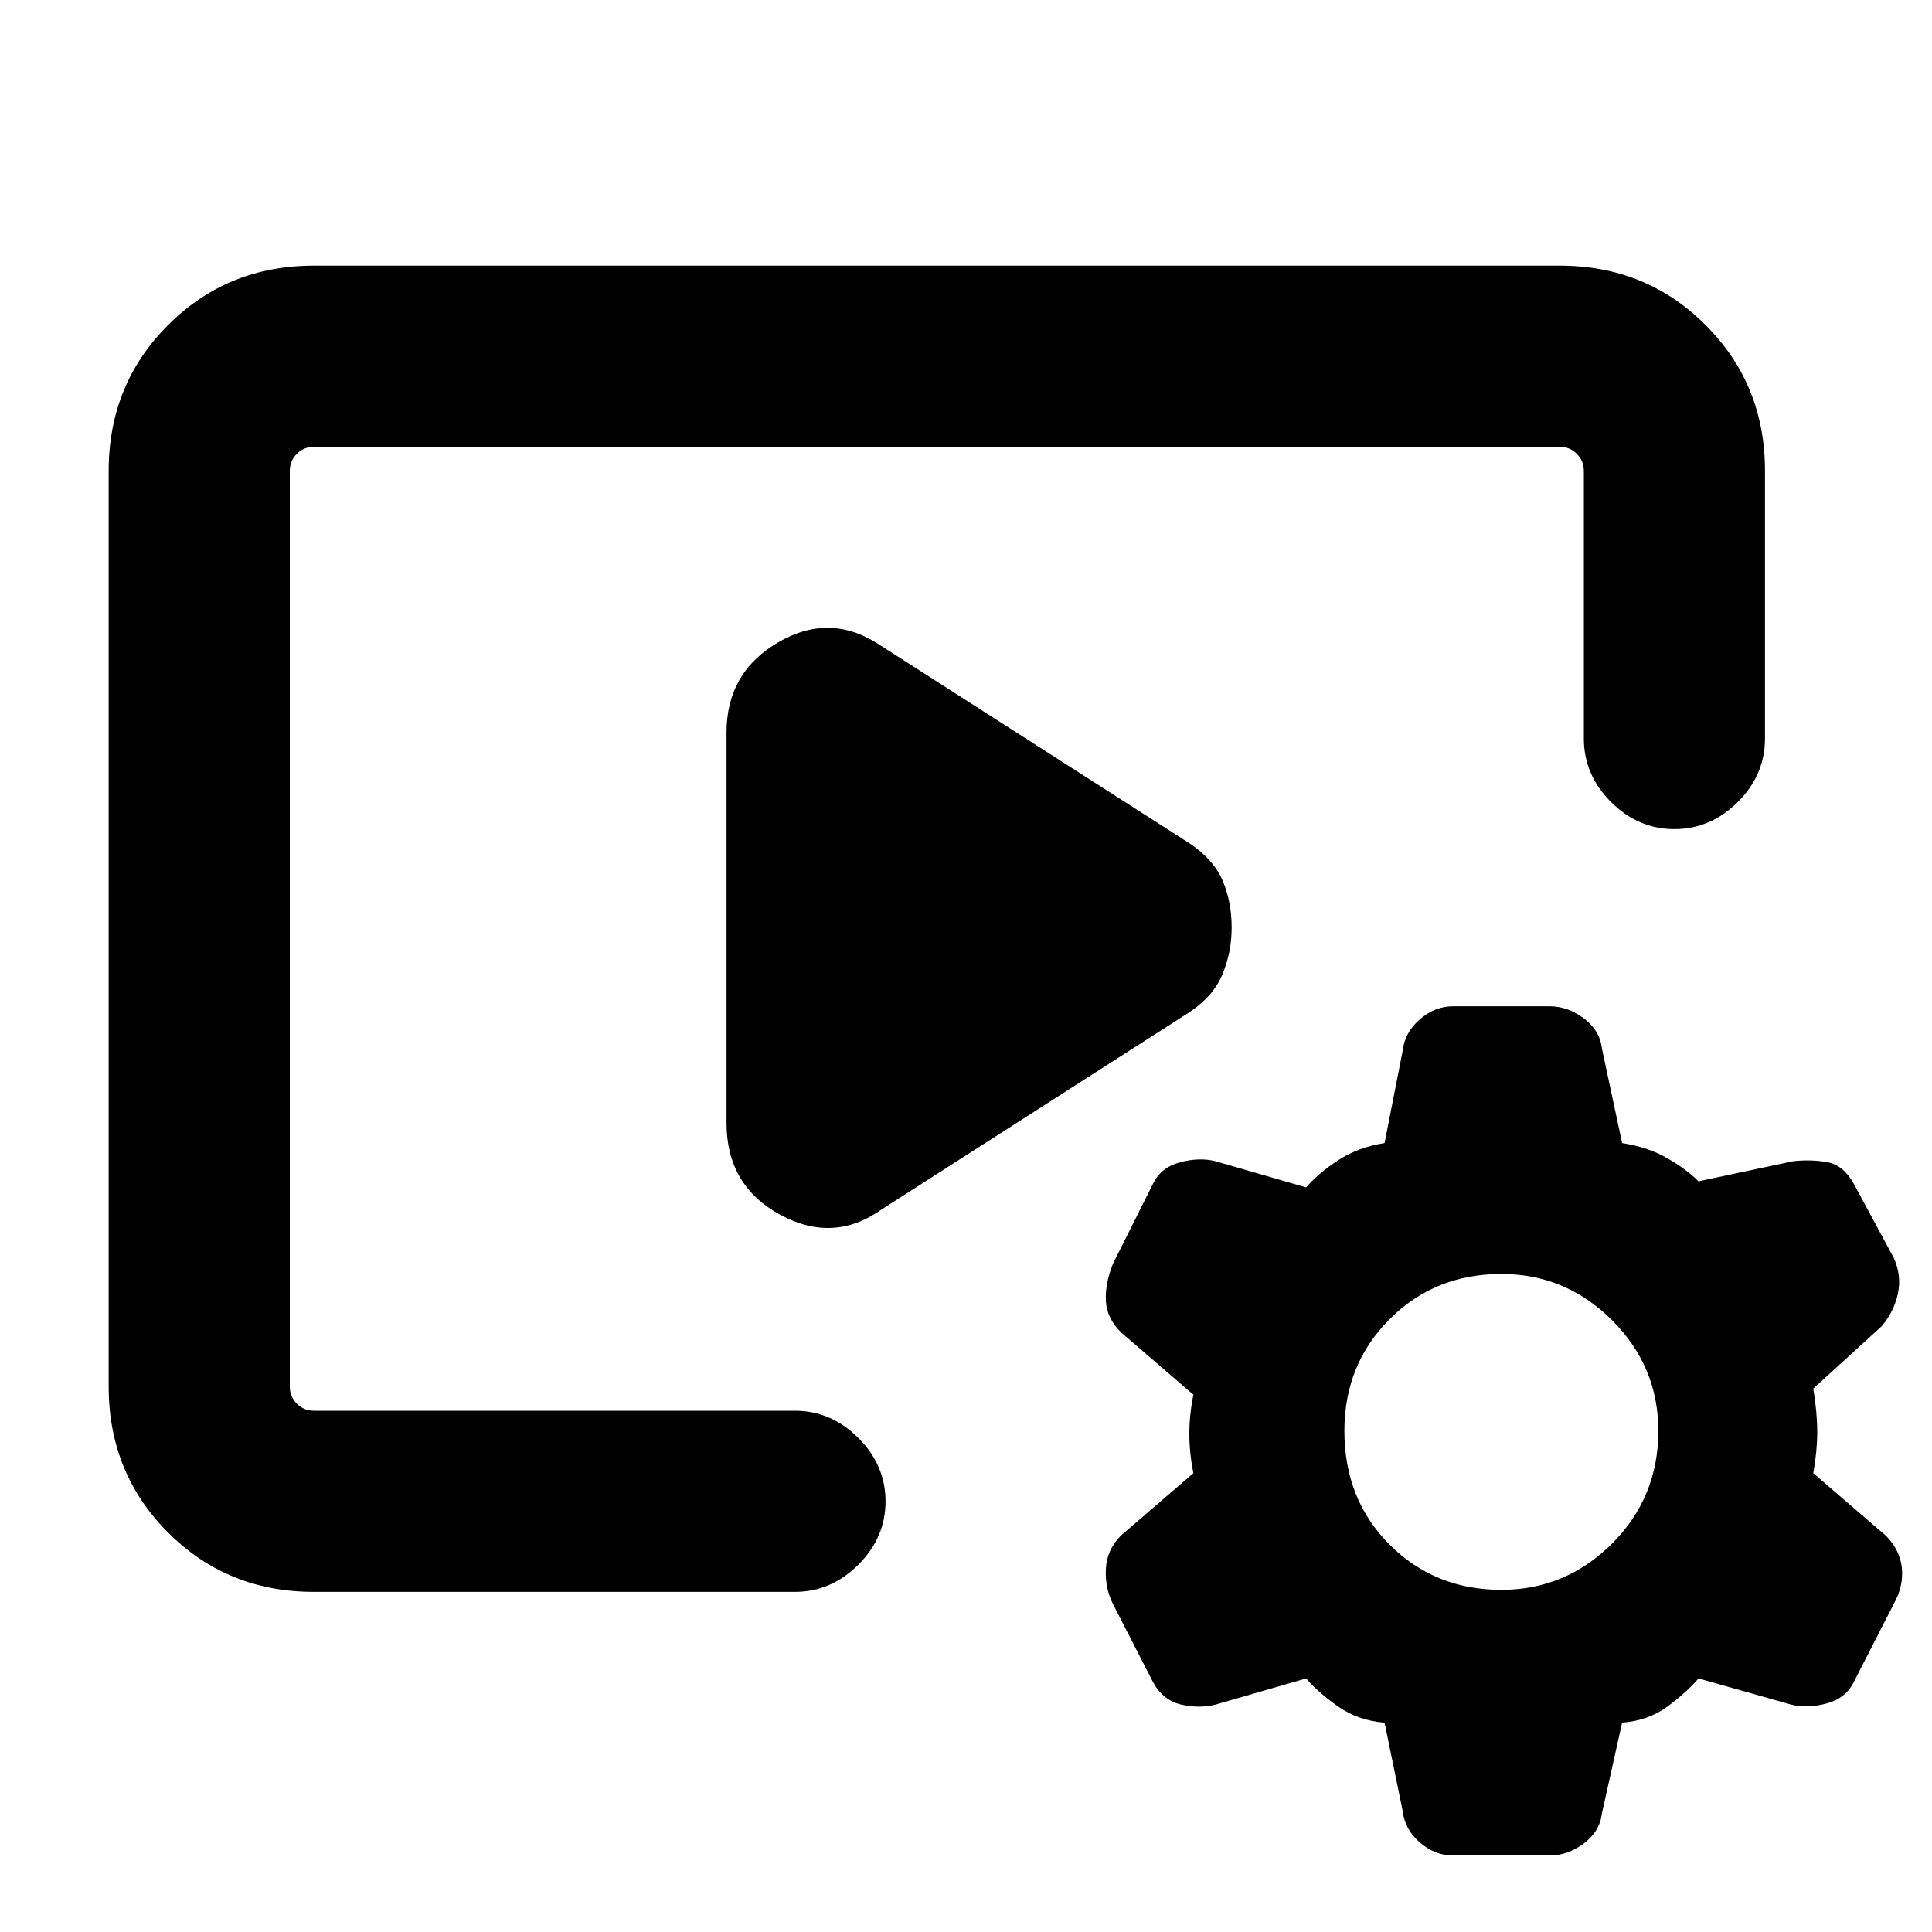<svg xmlns="http://www.w3.org/2000/svg" height="20" width="20"><path d="M3.25 16.479Q2.354 16.479 1.74 15.865Q1.125 15.25 1.125 14.354V4.875Q1.125 3.979 1.74 3.365Q2.354 2.75 3.25 2.75H16.146Q17.042 2.75 17.656 3.365Q18.271 3.979 18.271 4.875V7.646Q18.271 8.021 17.99 8.302Q17.708 8.583 17.333 8.583Q16.958 8.583 16.677 8.302Q16.396 8.021 16.396 7.646V4.875Q16.396 4.771 16.323 4.698Q16.25 4.625 16.146 4.625H3.25Q3.146 4.625 3.073 4.698Q3 4.771 3 4.875V14.354Q3 14.458 3.073 14.531Q3.146 14.604 3.25 14.604H8.229Q8.604 14.604 8.885 14.885Q9.167 15.167 9.167 15.542Q9.167 15.917 8.885 16.198Q8.604 16.479 8.229 16.479ZM9.125 12.521Q8.625 12.875 8.073 12.573Q7.521 12.271 7.521 11.625V7.583Q7.521 6.958 8.062 6.646Q8.604 6.333 9.125 6.688L12.312 8.729Q12.562 8.896 12.656 9.115Q12.75 9.333 12.75 9.604Q12.75 9.854 12.656 10.083Q12.562 10.312 12.312 10.479ZM15.042 19.208Q14.854 19.208 14.698 19.073Q14.542 18.938 14.521 18.75L14.333 17.833Q14.062 17.812 13.854 17.667Q13.646 17.521 13.521 17.375L12.583 17.646Q12.417 17.688 12.229 17.646Q12.042 17.604 11.938 17.417L11.521 16.604Q11.438 16.438 11.448 16.24Q11.458 16.042 11.604 15.896L12.354 15.25Q12.312 15.042 12.312 14.844Q12.312 14.646 12.354 14.438L11.604 13.792Q11.458 13.646 11.448 13.469Q11.438 13.292 11.521 13.083L11.938 12.25Q12.021 12.083 12.219 12.031Q12.417 11.979 12.583 12.021L13.521 12.292Q13.646 12.146 13.854 12.01Q14.062 11.875 14.333 11.833L14.521 10.875Q14.542 10.688 14.698 10.552Q14.854 10.417 15.042 10.417H16.042Q16.229 10.417 16.396 10.542Q16.562 10.667 16.583 10.854L16.792 11.833Q17.062 11.875 17.26 11.99Q17.458 12.104 17.583 12.229L18.562 12.021Q18.75 12 18.917 12.031Q19.083 12.062 19.188 12.25L19.604 13.021Q19.688 13.208 19.646 13.396Q19.604 13.583 19.479 13.729L18.771 14.375Q18.812 14.625 18.812 14.823Q18.812 15.021 18.771 15.25L19.521 15.896Q19.667 16.042 19.688 16.229Q19.708 16.417 19.604 16.604L19.188 17.417Q19.104 17.583 18.906 17.635Q18.708 17.688 18.542 17.646L17.583 17.375Q17.458 17.521 17.26 17.667Q17.062 17.812 16.792 17.833L16.583 18.771Q16.562 18.958 16.396 19.083Q16.229 19.208 16.042 19.208ZM15.542 16.458Q16.208 16.458 16.688 15.979Q17.167 15.5 17.167 14.812Q17.167 14.146 16.688 13.667Q16.208 13.188 15.542 13.188Q14.854 13.188 14.385 13.656Q13.917 14.125 13.917 14.812Q13.917 15.521 14.385 15.99Q14.854 16.458 15.542 16.458Z"/></svg>